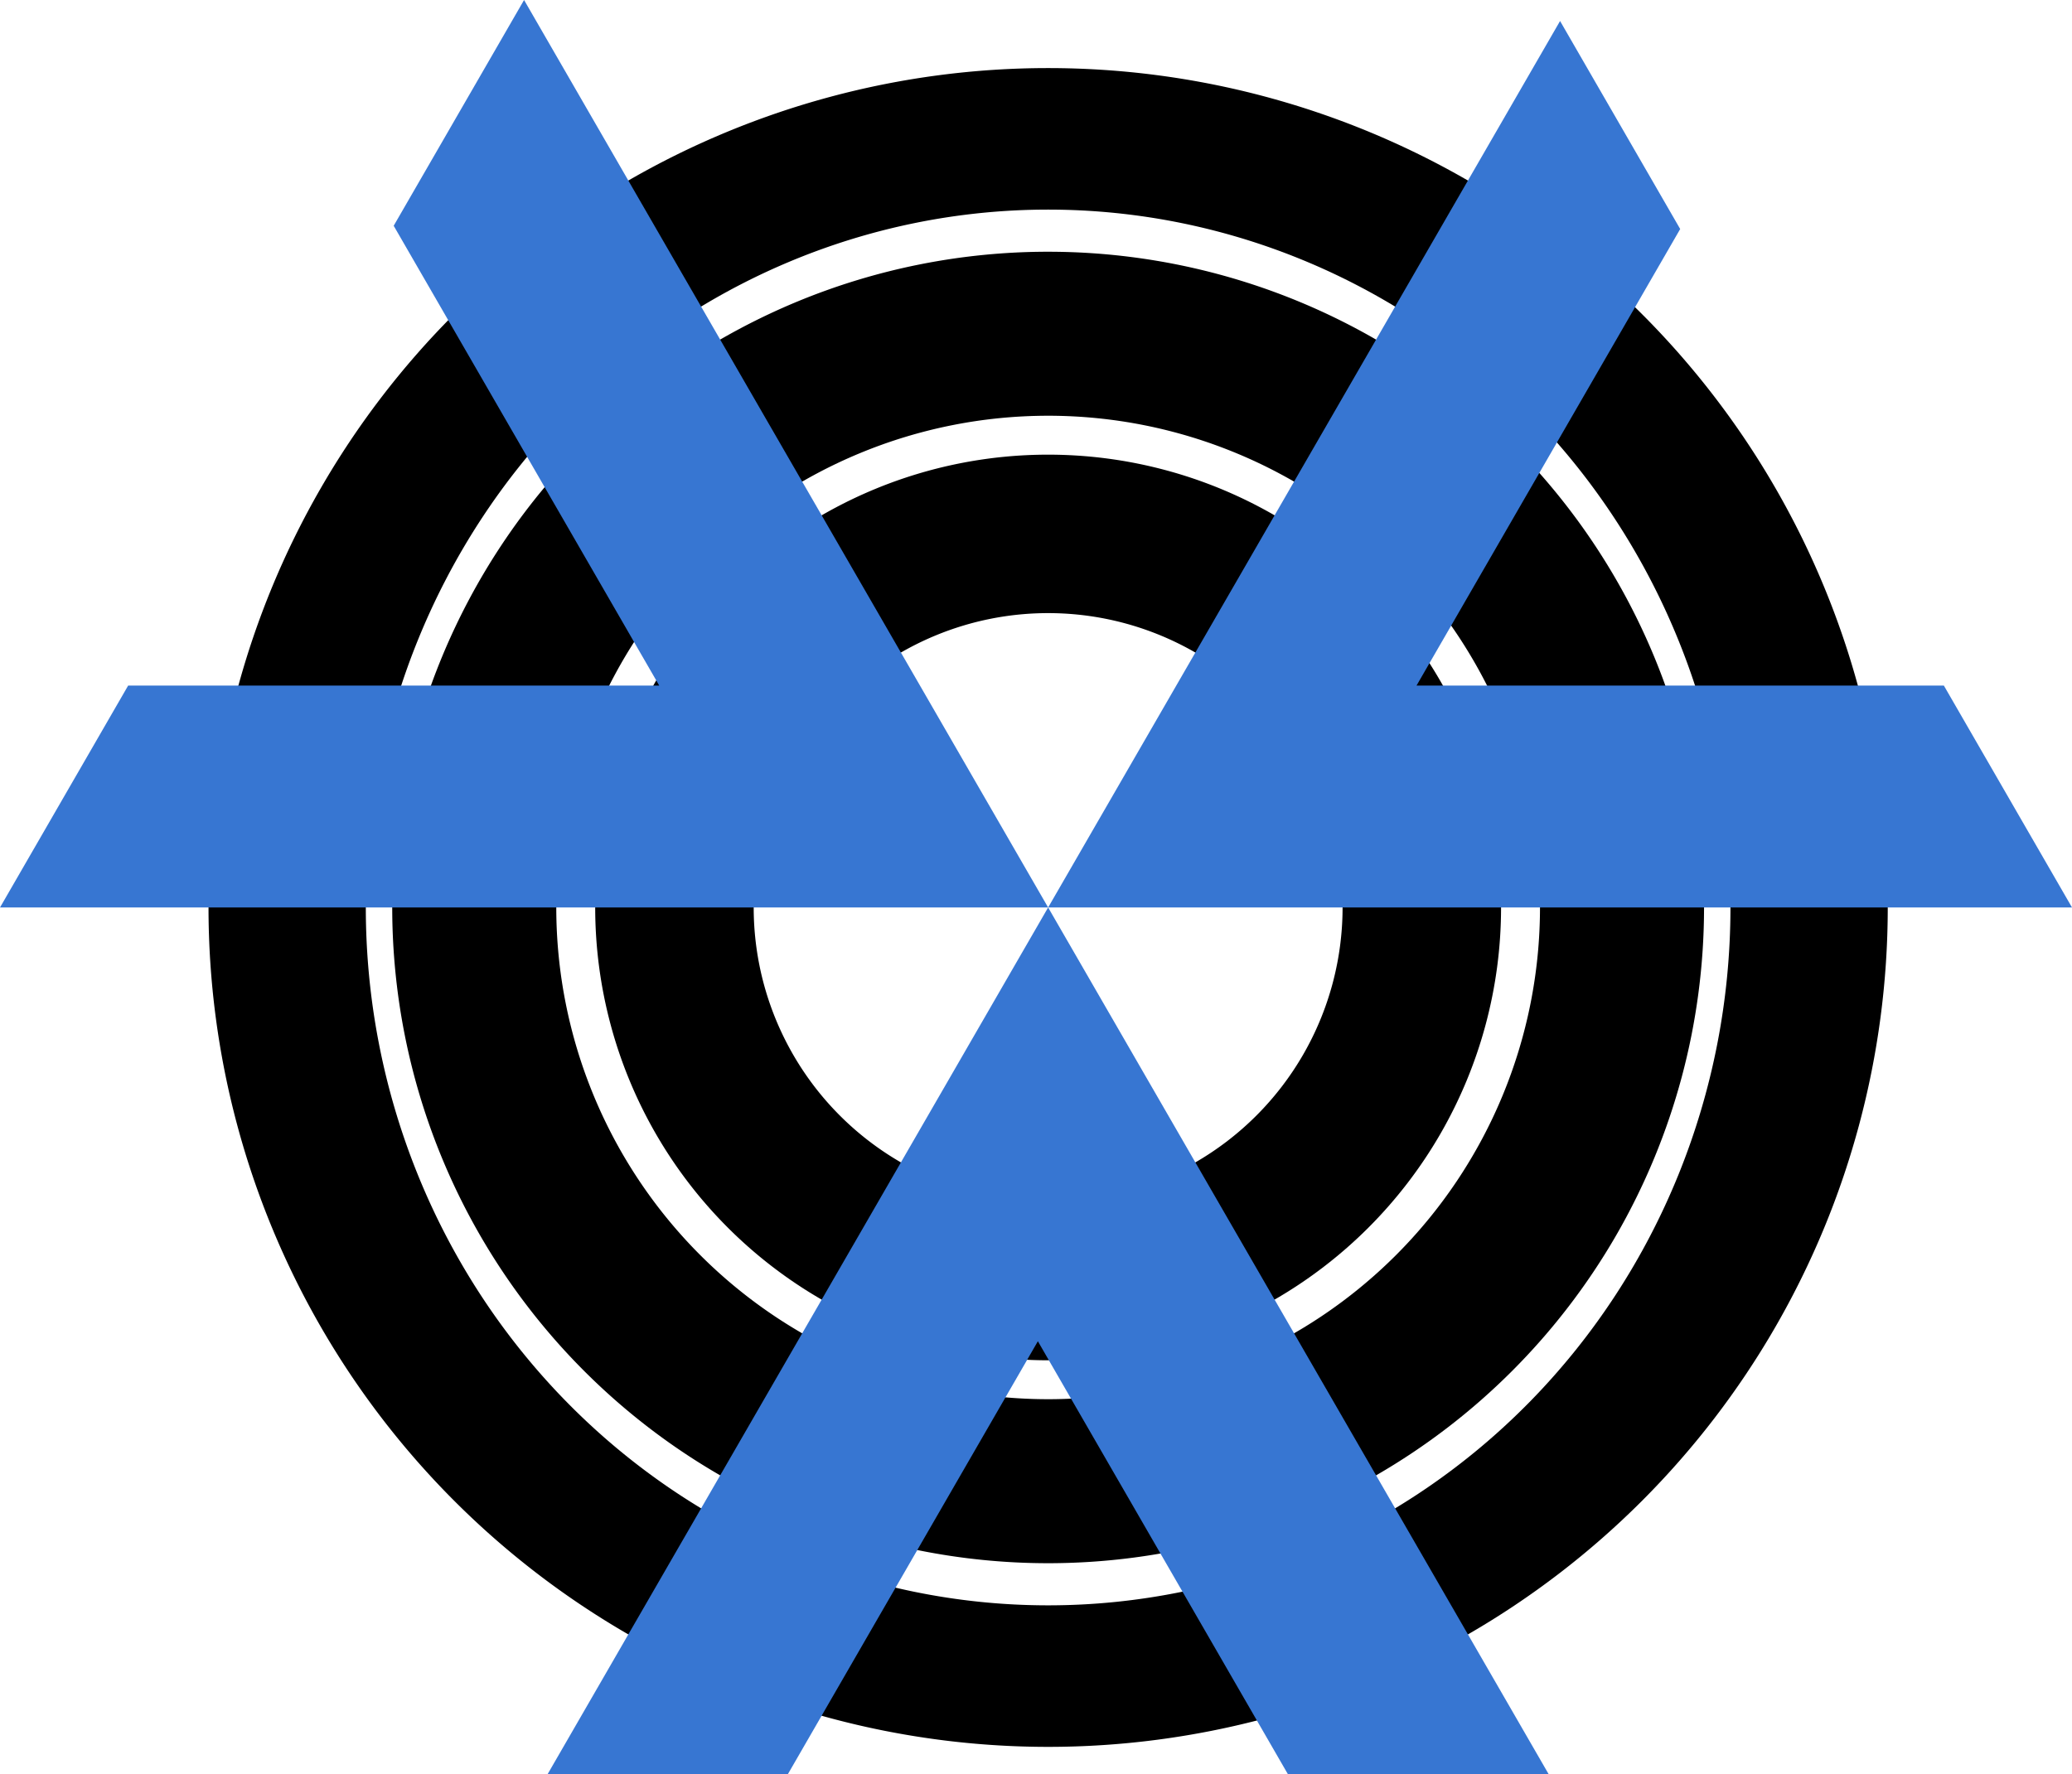 <?xml-stylesheet type="text/css" href="../styles/svg.css"?>
<svg id="circle-triangle" xmlns="http://www.w3.org/2000/svg" viewBox="0 0 281.662 241.267" height="911.877" width="1064.551"><path id="circle3" d="M142.48 9.257A114.134 114.134 0 0 0 28.346 123.39 114.134 114.134 0 0 0 142.48 237.526 114.134 114.134 0 0 0 256.615 123.39 114.134 114.134 0 0 0 142.48 9.257zm0 19.243a92.753 94.891 0 0 1 92.753 94.891 92.753 94.891 0 0 1-92.753 94.891 92.753 94.891 0 0 1-92.752-94.89A92.753 94.891 0 0 1 142.48 28.5z"/><path id="circle2" d="M142.48 34.229a89.162 89.162 0 0 0-89.162 89.162 89.162 89.162 0 0 0 89.162 89.162 89.162 89.162 0 0 0 89.163-89.162A89.162 89.162 0 0 0 142.48 34.23zm0 22.3a66.862 66.862 0 0 1 66.862 66.862 66.862 66.862 0 0 1-66.862 66.862 66.862 66.862 0 0 1-66.861-66.862A66.862 66.862 0 0 1 142.48 56.53z"/><path id="circle1" d="M142.48 61.821a61.57 61.57 0 0 0-61.57 61.57 61.57 61.57 0 0 0 61.57 61.57 61.57 61.57 0 0 0 61.57-61.57 61.57 61.57 0 0 0-61.57-61.57zm0 21.545a40.026 40.026 0 0 1 40.026 40.025 40.026 40.026 0 0 1-40.026 40.026 40.026 40.026 0 0 1-40.025-40.026 40.026 40.026 0 0 1 40.025-40.025z"/><g id="triangles" fill="#3776d2"><path d="M212.071 2.856l-69.59 120.535h139.181l-17.418-30.17h-71.686L228.4 31.14zM142.48 123.391L74.424 241.267h32.66l34.002-58.894 34.003 58.894h35.447z"/><path d="M71.24 0L53.517 30.698l36.098 62.524H17.419L0 123.392h142.48z"/></g></svg>